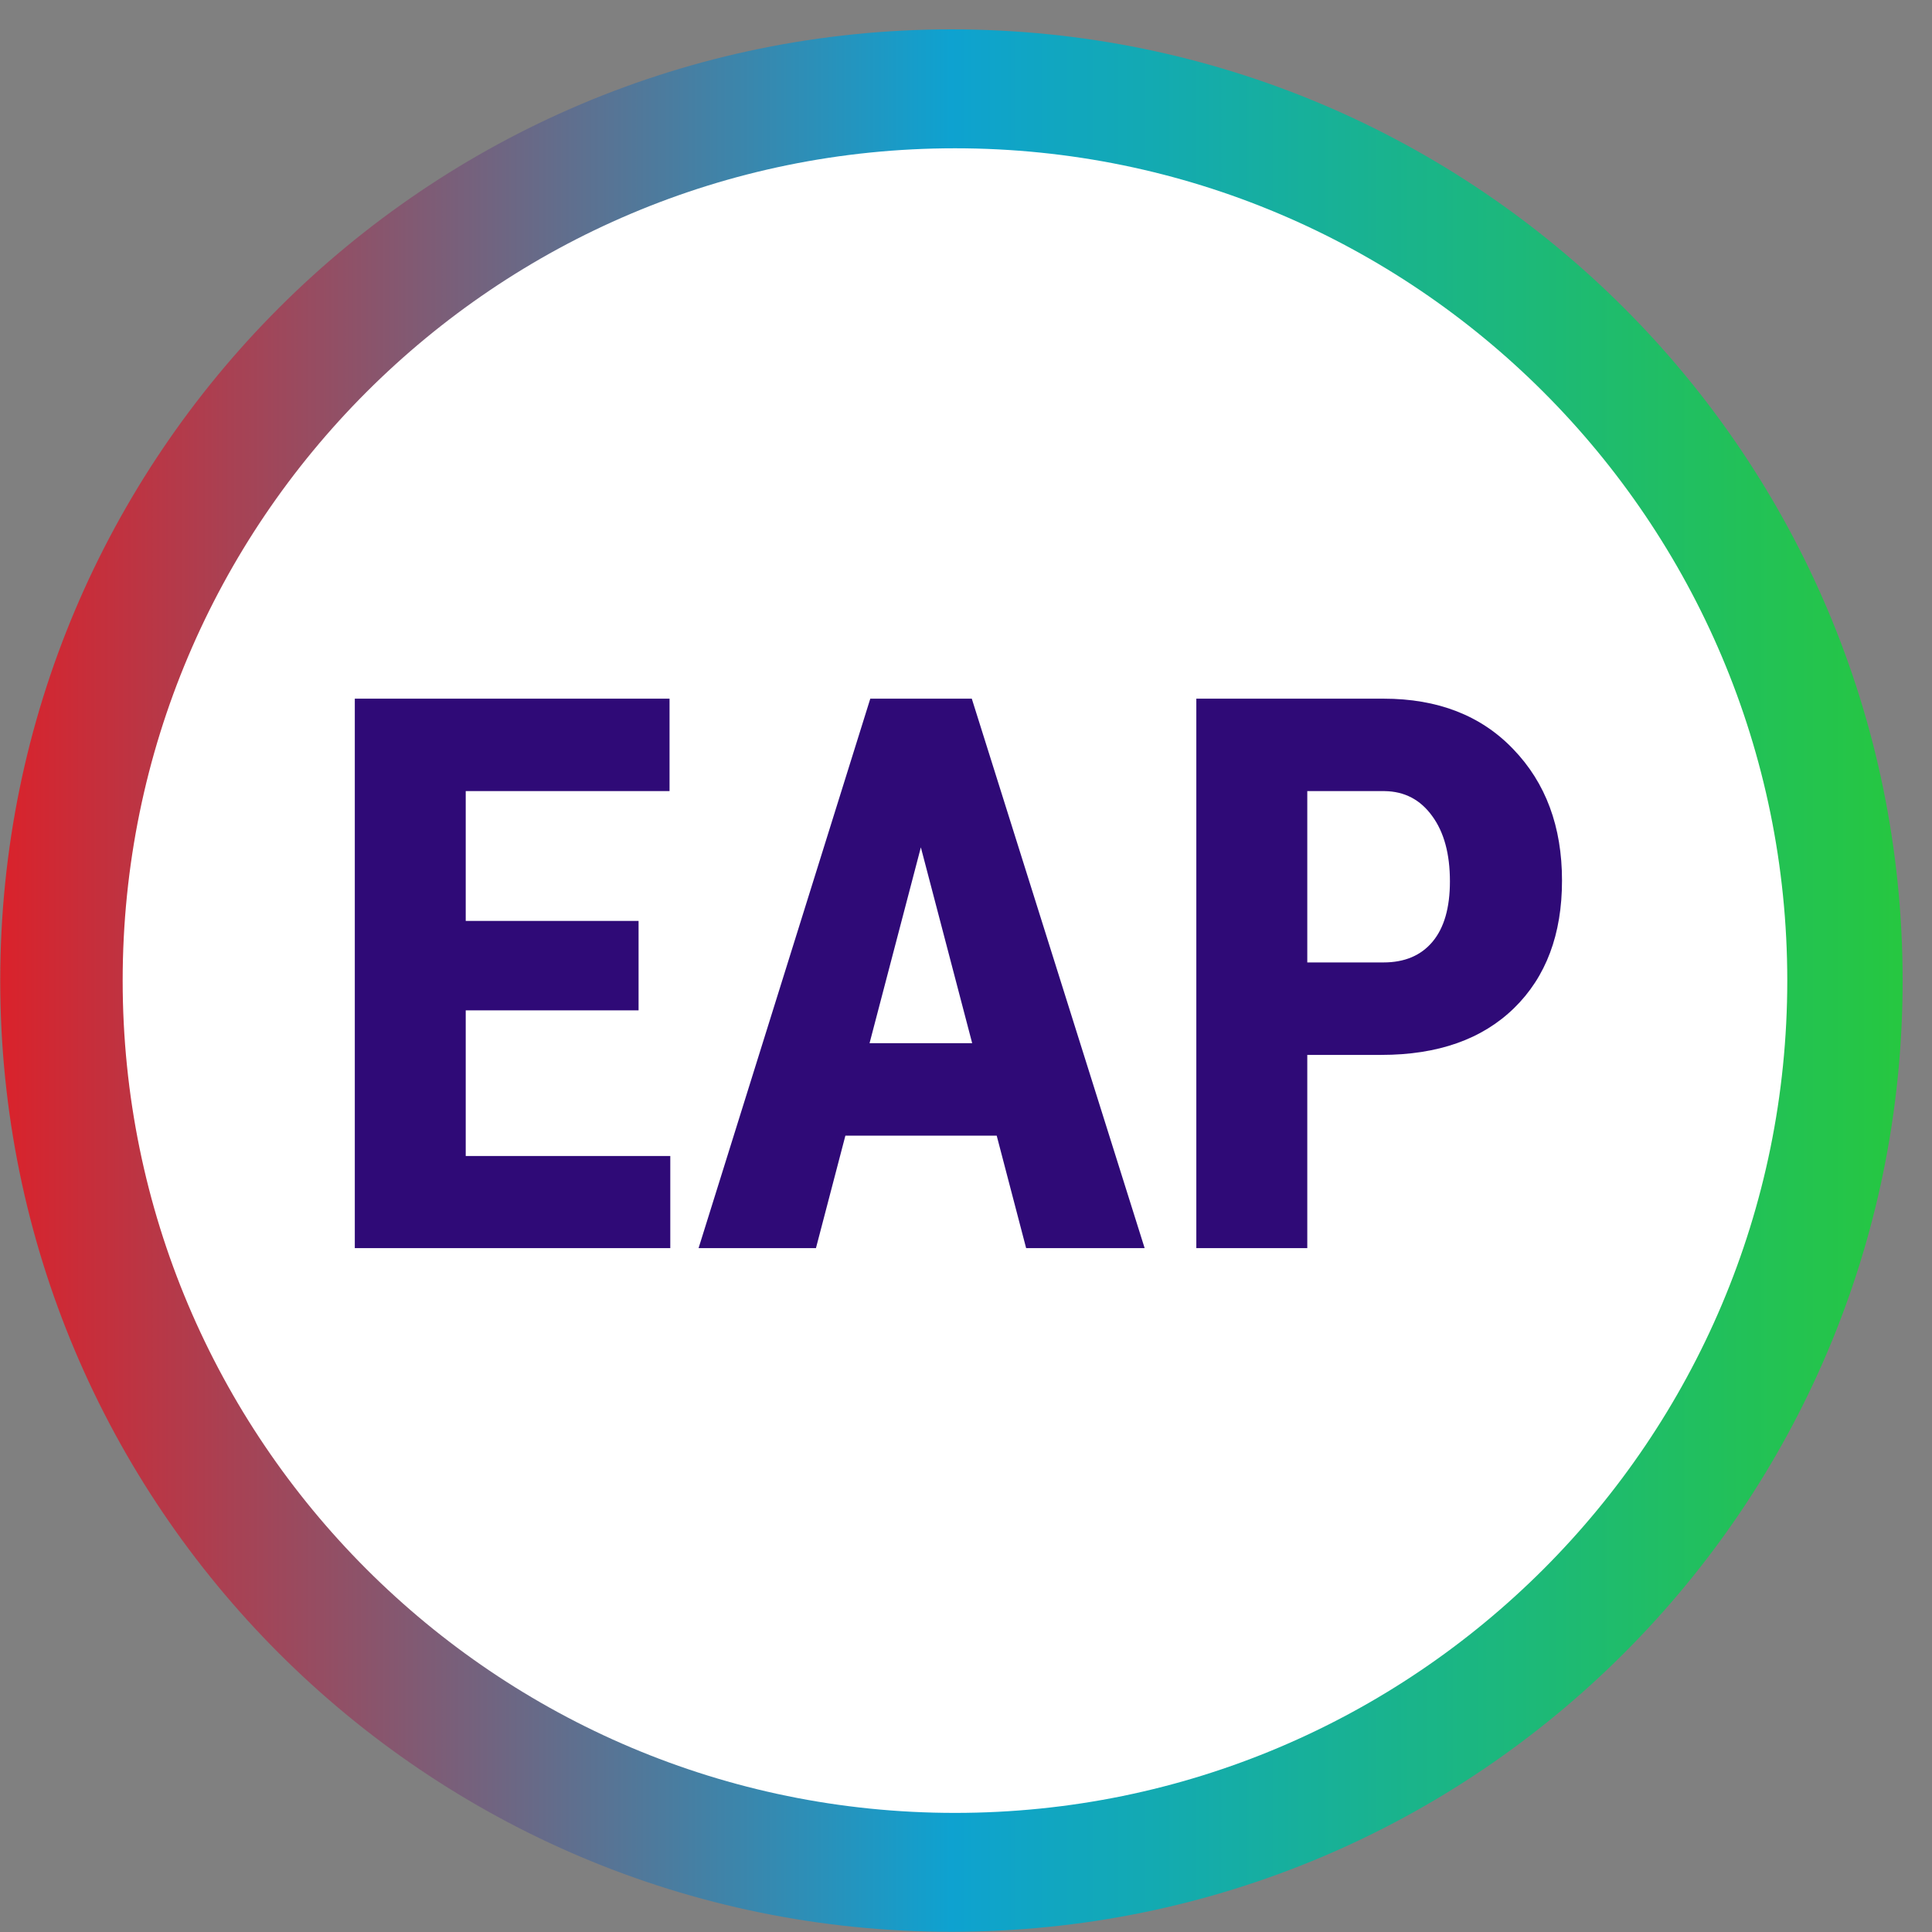 <svg width="64" height="64" viewBox="0 0 65 65" fill="none" xmlns="http://www.w3.org/2000/svg"><rect x="0" y="0" width="65" height="65" fill="#808080" stroke="none"/><path d="M0.008 32.99C0.008 15.316 14.336 0.988 32.01 0.988C49.684 0.988 64.012 15.316 64.012 32.99C64.012 50.665 49.684 64.993 32.01 64.993C14.336 64.993 0.008 50.665 0.008 32.99Z" fill="url(#paint0_linear_6480_8114)" /><path d="M4.127 32.991C4.127 17.526 16.664 4.989 32.129 4.989C47.594 4.989 60.131 17.526 60.131 32.991C60.131 48.456 47.594 60.993 32.129 60.993C16.664 60.993 4.127 48.456 4.127 32.991Z" fill="white" /><path d="M21.484 33.993H15.669V38.893H22.551V41.991H11.937V23.506H22.526V26.616H15.669V30.984H21.484V33.993ZM33.533 38.208H28.442L27.452 41.991H23.503L29.28 23.506H32.695L38.51 41.991H34.523L33.533 38.208ZM29.255 35.097H32.708L30.981 28.508L29.255 35.097ZM43.982 35.491V41.991H40.249V23.506H46.547C48.375 23.506 49.831 24.073 50.914 25.207C52.006 26.341 52.552 27.814 52.552 29.625C52.552 31.436 52.014 32.867 50.94 33.916C49.865 34.966 48.375 35.491 46.471 35.491H43.982ZM43.982 32.38H46.547C47.258 32.38 47.808 32.147 48.197 31.682C48.587 31.216 48.781 30.539 48.781 29.651C48.781 28.728 48.582 27.996 48.184 27.454C47.787 26.904 47.253 26.625 46.585 26.616H43.982V32.38Z" fill="#2F0A77" /><defs><linearGradient id="paint0_linear_6480_8114" x1="0.008" y1="64.993" x2="64.012" y2="64.993" gradientUnits="userSpaceOnUse"><stop stop-color="#DA222B" /><stop offset="0.5" stop-color="#0EA2D0" /><stop offset="1" stop-color="#26C740" /></linearGradient></defs></svg>
